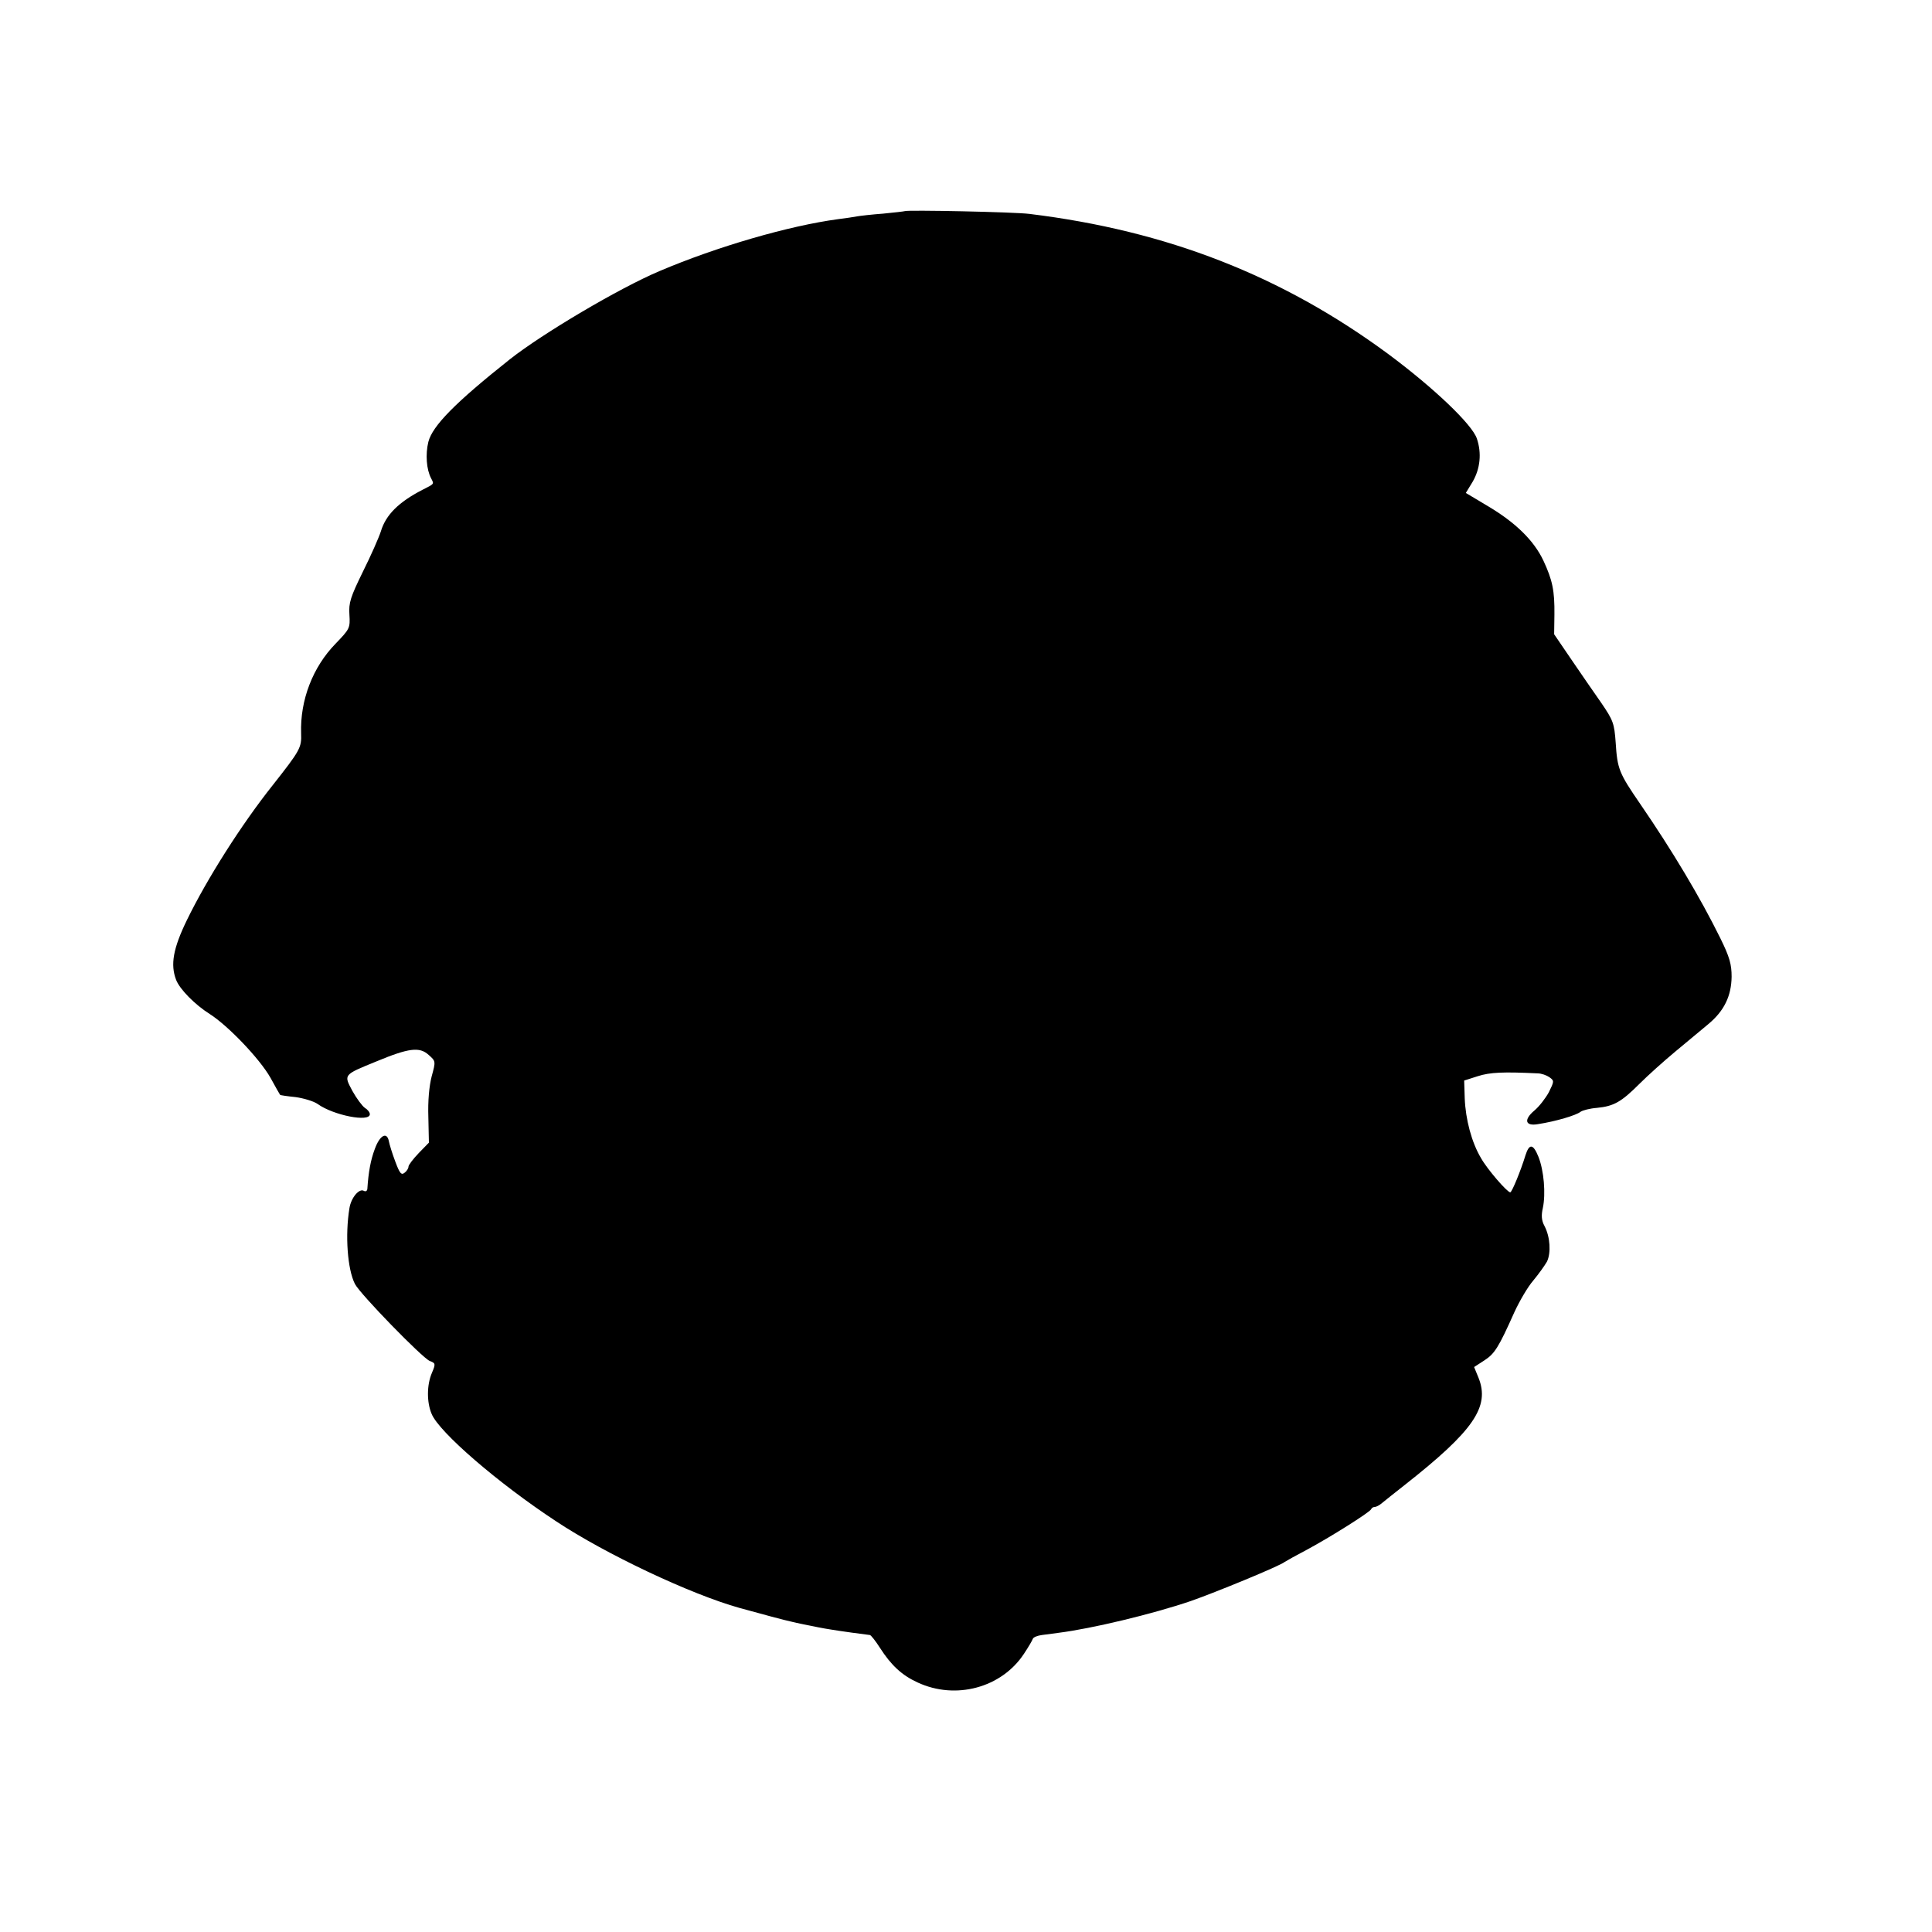 <?xml version="1.0" standalone="no"?>
<!DOCTYPE svg PUBLIC "-//W3C//DTD SVG 20010904//EN"
 "http://www.w3.org/TR/2001/REC-SVG-20010904/DTD/svg10.dtd">
<svg version="1.0" xmlns="http://www.w3.org/2000/svg"
 width="700pt" height="700pt" viewBox="0 0 700 700"
 preserveAspectRatio="xMidYMid meet">
<g transform="translate(0,700) scale(0.1,-0.1)"
fill="#000000" stroke="none">
<path d="M3278 6235 c-2 -1 -37 -5 -78 -9 -41 -3 -84 -8 -95 -10 -11 -2 -42
-7 -68 -10 -179 -24 -440 -100 -647 -188 -147 -62 -425 -227 -543 -320 -199
-158 -280 -241 -295 -299 -11 -45 -7 -100 10 -132 11 -22 13 -19 -32 -42 -85
-44 -132 -90 -150 -150 -7 -22 -36 -88 -65 -146 -45 -92 -52 -113 -49 -156 3
-49 1 -52 -50 -105 -83 -85 -129 -205 -125 -325 2 -52 -3 -61 -103 -188 -113
-142 -238 -339 -311 -489 -50 -103 -60 -161 -39 -216 13 -34 68 -90 122 -124
66 -42 181 -162 220 -231 18 -33 34 -61 35 -62 0 -1 26 -5 56 -8 29 -4 66 -15
80 -25 57 -41 189 -67 189 -37 0 7 -8 17 -18 23 -9 6 -30 34 -45 61 -32 60
-34 58 86 107 118 49 157 54 190 24 26 -23 26 -23 11 -78 -9 -35 -14 -89 -12
-147 l2 -93 -37 -38 c-20 -21 -37 -43 -37 -49 0 -6 -6 -16 -14 -22 -12 -10
-18 -2 -34 41 -11 29 -21 62 -23 73 -7 36 -33 22 -51 -28 -15 -40 -23 -83 -27
-145 -1 -7 -6 -10 -12 -7 -17 11 -47 -24 -53 -63 -16 -98 -7 -221 20 -274 19
-37 244 -268 271 -279 21 -8 22 -10 8 -43 -19 -44 -19 -107 -1 -149 27 -66
241 -251 451 -389 178 -118 486 -264 665 -314 72 -20 169 -46 185 -49 11 -3
31 -7 45 -10 39 -8 73 -15 100 -19 28 -5 131 -19 142 -20 4 -1 20 -21 36 -46
41 -64 80 -100 137 -126 138 -64 304 -19 385 104 16 24 30 48 32 54 2 6 17 12
33 14 17 2 44 6 60 8 120 15 341 68 479 115 89 31 323 127 341 142 6 4 42 24
80 44 82 44 229 136 233 147 2 5 8 8 13 8 5 0 17 6 26 14 10 8 47 38 83 66
249 196 309 283 267 388 l-16 39 37 24 c37 24 51 45 109 175 18 39 48 91 68
114 20 24 42 55 50 69 15 31 12 89 -9 129 -11 20 -12 39 -6 65 11 52 4 136
-16 186 -19 47 -33 49 -47 5 -16 -53 -49 -134 -55 -134 -11 0 -83 83 -106 124
-34 57 -56 140 -59 217 l-2 64 50 16 c44 14 92 16 216 10 14 0 33 -7 43 -14
18 -13 17 -15 -2 -54 -12 -22 -35 -52 -53 -67 -39 -33 -33 -57 13 -49 65 10
139 32 155 45 7 5 33 12 59 14 61 6 88 21 154 87 30 30 89 83 130 117 41 34
95 79 119 99 58 48 84 102 85 172 0 45 -7 71 -41 140 -73 148 -174 317 -290
486 -77 112 -83 127 -89 222 -5 70 -9 81 -52 144 -26 37 -75 108 -109 158
l-62 91 1 71 c1 87 -7 125 -40 196 -34 72 -100 137 -199 196 l-82 49 25 41
c27 47 33 103 15 156 -17 51 -155 183 -322 307 -384 283 -800 446 -1299 507
-53 7 -446 15 -452 10z"/>
</g>
</svg>
